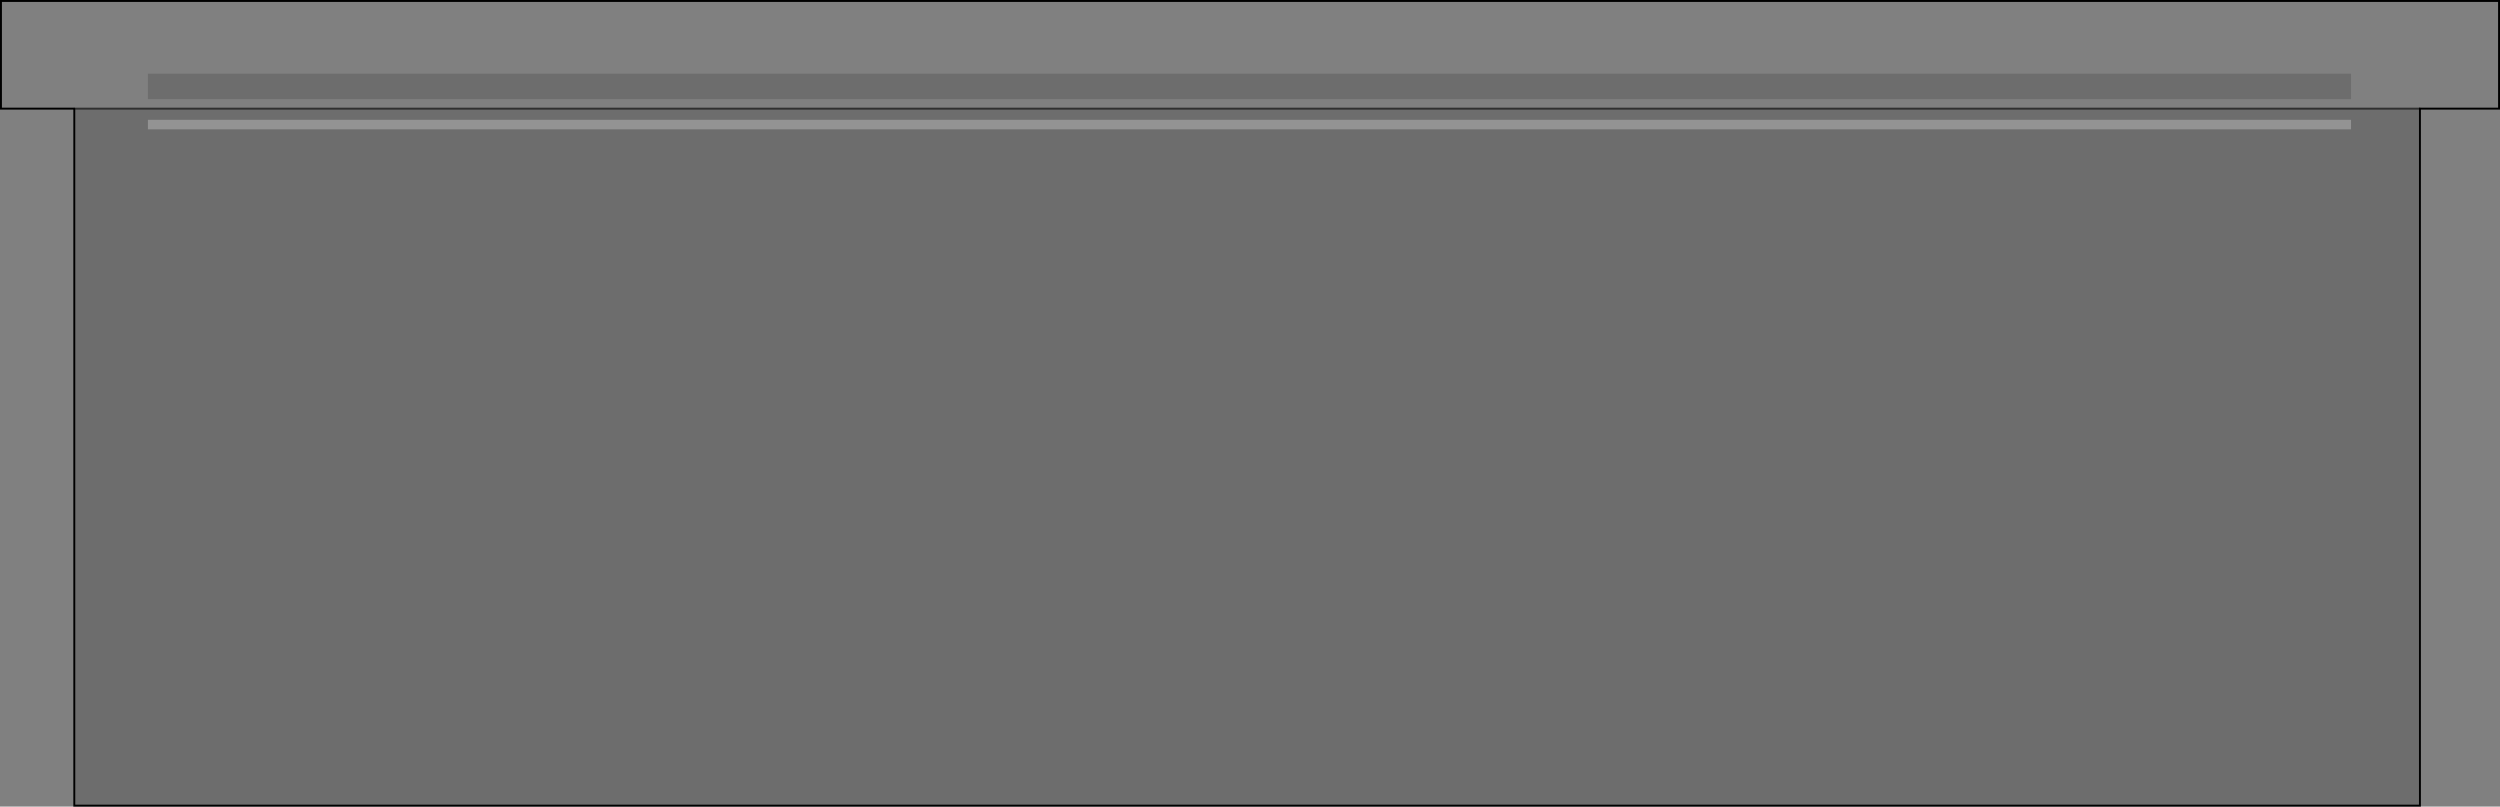 <?xml version="1.0" encoding="UTF-8" standalone="no"?>
<svg xmlns:xlink="http://www.w3.org/1999/xlink" height="419.05px" width="1298.85px" xmlns="http://www.w3.org/2000/svg">
  <rect width="100%" height="100%" fill="#808080" stroke="none"/>
  <g transform="matrix(1.0, 0.0, 0.0, 1.0, 0.5, 0.5)">
    <path d="M1256.75 55.95 L1256.75 418.05 38.1 418.05 38.1 55.95 1256.75 55.95 M1220.95 66.7 L1220.95 61.75 76.35 61.75 76.35 66.7 1220.95 66.7 M1220.95 51.0 L76.35 51.0 76.35 37.8 1220.95 37.8 1220.95 51.0" fill="#000000" fill-opacity="0.149" fill-rule="evenodd" stroke="none"/>
    <path d="M1220.95 66.7 L76.35 66.7 76.35 61.75 1220.95 61.75 1220.95 66.7" fill="#ffffff" fill-opacity="0.149" fill-rule="evenodd" stroke="none"/>
    <path d="M38.1 55.95 L0.0 55.95 0.0 0.0 1297.85 0.0 1297.85 55.95 1256.75 55.95 38.1 55.95 M1220.95 51.0 L1220.95 37.8 76.35 37.8 76.35 51.0 1220.95 51.0" fill="#ffffff" fill-opacity="0.0" fill-rule="evenodd" stroke="none"/>
    <path d="M38.1 55.95 L0.0 55.95 0.0 0.0 1297.85 0.0 1297.85 55.95 1256.75 55.95 1256.75 418.05 38.1 418.05 38.1 55.95" fill="none" stroke="#000000" stroke-linecap="round" stroke-linejoin="miter-clip" stroke-miterlimit="4.0" stroke-width="1.0"/>
    <path d="M38.1 55.95 L1256.75 55.95" fill="none" stroke="#000000" stroke-linecap="round" stroke-linejoin="miter-clip" stroke-miterlimit="4.0" stroke-opacity="0.6" stroke-width="1.0"/>
  </g>
</svg>

